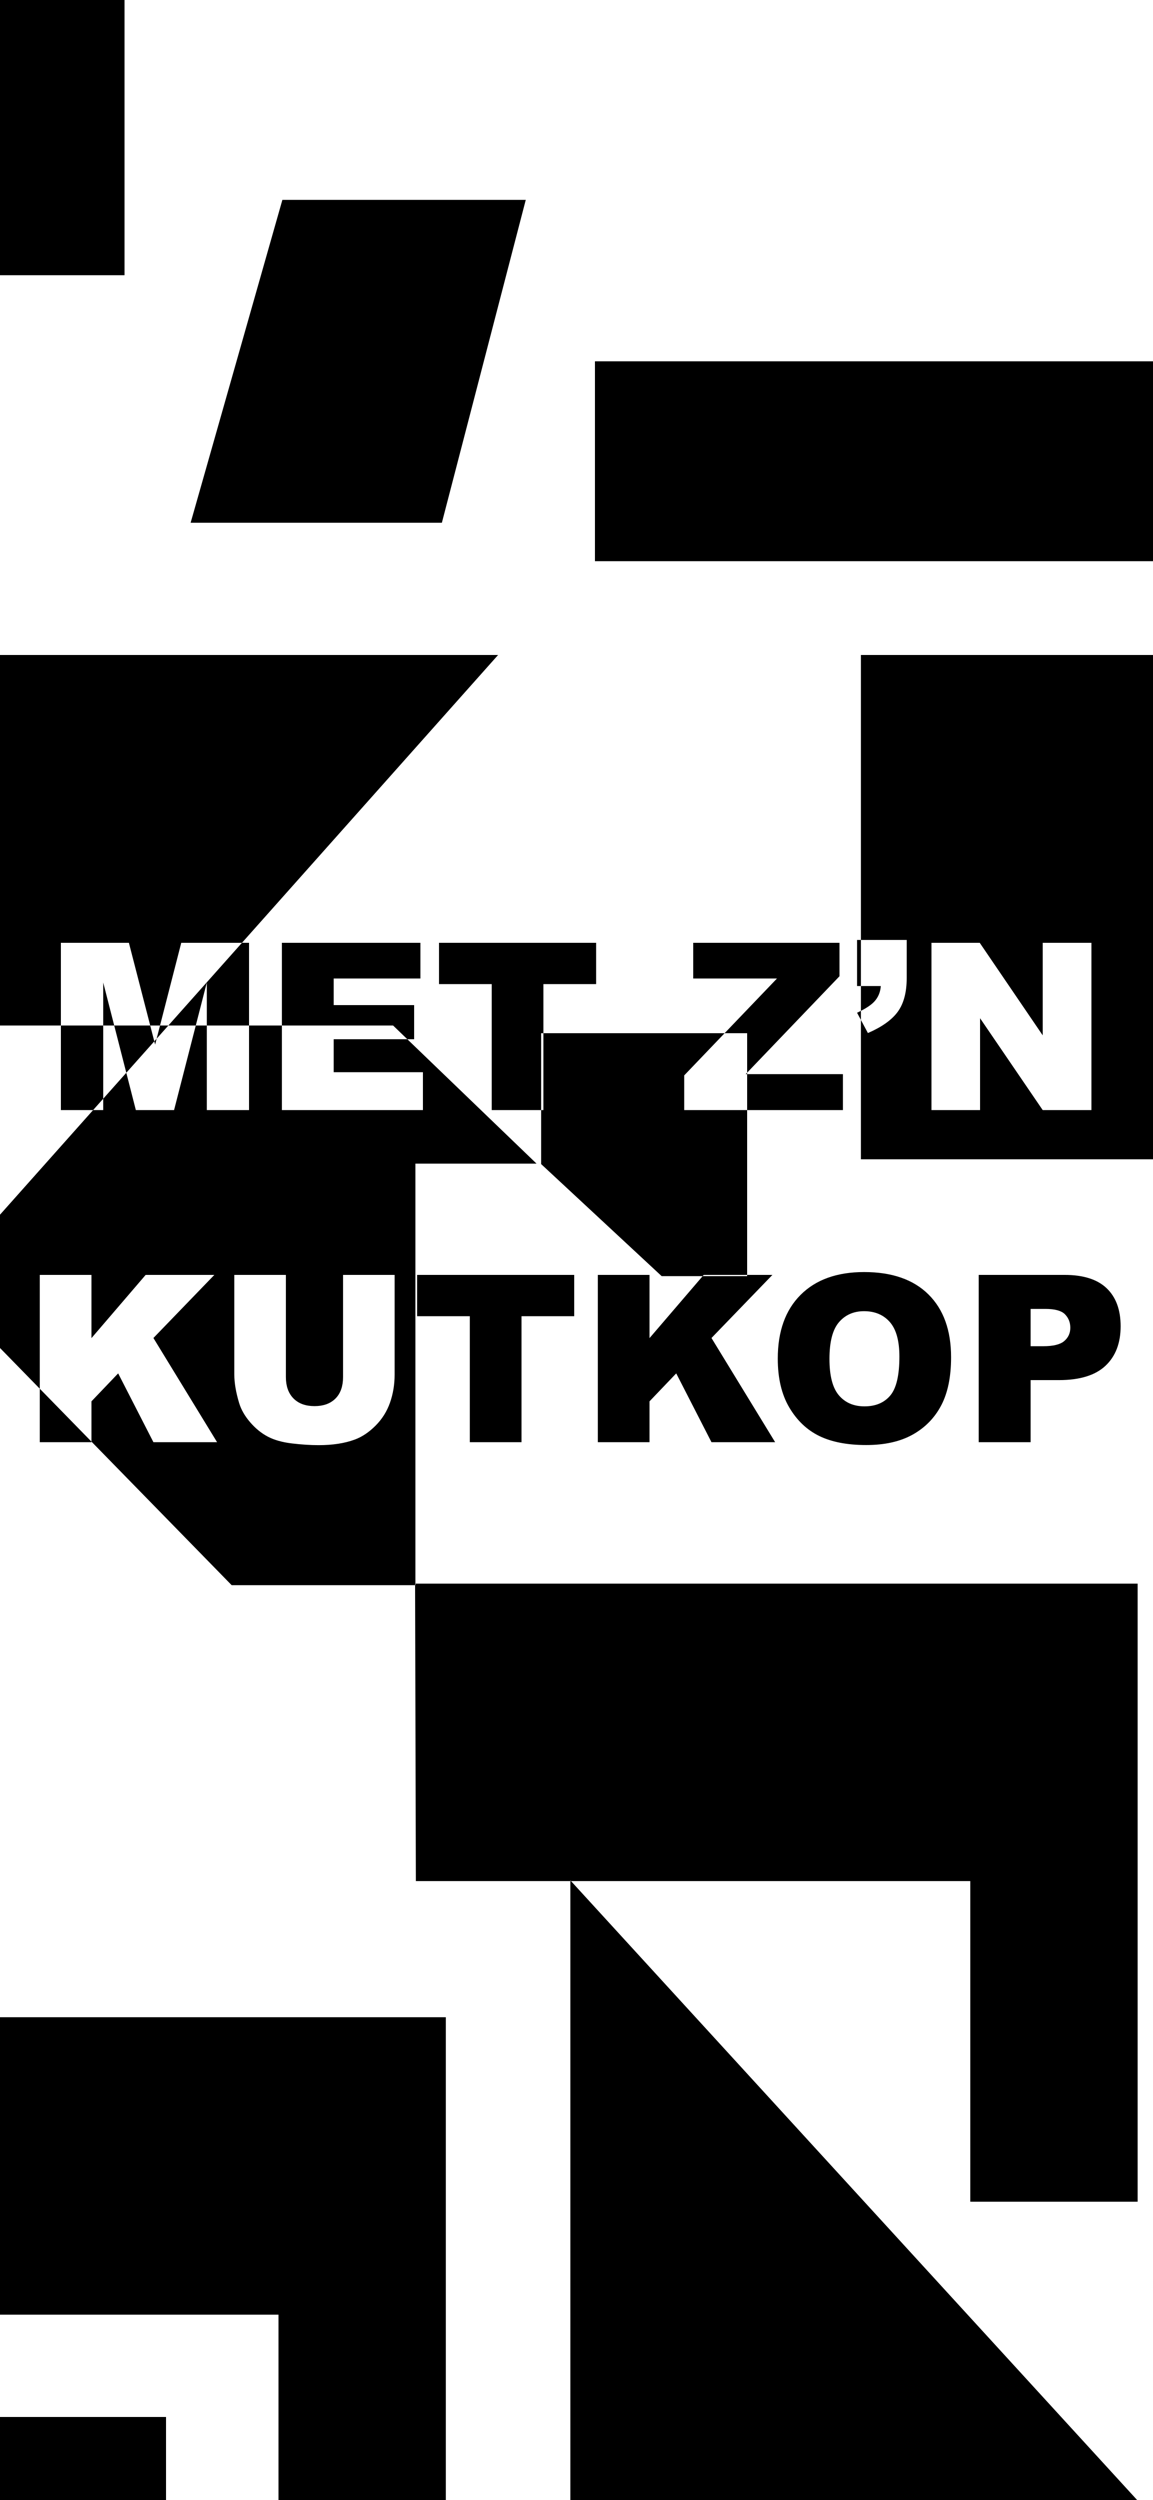 <?xml version="1.0" encoding="UTF-8"?>
<svg width="375px" height="813px" viewBox="0 0 375 813" version="1.1" xmlns="http://www.w3.org/2000/svg" xmlns:xlink="http://www.w3.org/1999/xlink">
    <!-- Generator: Sketch 52.3 (67297) - http://www.bohemiancoding.com/sketch -->
    <title>7-mobile</title>
    <desc>Created with Sketch.</desc>
    <g id="7-mobile" stroke="none" stroke-width="1" fill="none" fill-rule="evenodd">
        <path d="M29.748,468.819 L29.748,469 L12.938,469 L12.938,451.609 L-22.5,415.33 L-22.5,333.5 L-16,333.5 L-16,213 L162,213 L78.698,306.598 L80.996,306.598 L80.996,333.5 L91.684,333.5 L91.684,306.598 L136.734,306.598 L136.734,318.213 L108.531,318.213 L108.531,326.859 L134.693,326.859 L134.693,337.955 L132.479,337.955 L174.5,378.41 L135.103,378.41 L135.103,415.33 L135.103,515 L315.575,515 L370,515 L370,716 L315.575,716 L315.575,611.734 L185.714,611.734 L389.5,834.5 L185.5,834.5 L185.5,611.734 L135.256,611.734 L135.001,515.5 L75.345,515.5 L29.748,468.819 Z M63.675,333.5 L67.266,333.5 L67.266,319.512 L63.675,333.5 Z M280,331.684 L278.752,329.346 C279.189,329.142 279.605,328.939 280,328.736 L280,320.662 L278.752,320.662 L278.752,305.67 L280,305.67 L280,213 L390,213 L390,377 L280,377 L280,331.684 Z M243,348.823 L243,349.311 L274.15,349.311 L274.15,361 L243,361 L243,414.598 L251.217,414.598 L231.4,435.119 L252.107,469 L231.4,469 L219.934,446.623 L211.25,455.715 L211.25,469 L194.439,469 L194.439,414.598 L211.25,414.598 L211.25,435.156 L228.532,415 L215.199,415 L176,378.561 L176,361 L159.928,361 L159.928,320.031 L142.783,320.031 L142.783,306.598 L193.883,306.598 L193.883,320.031 L176.738,320.031 L176.738,336 L235.668,336 L252.701,318.213 L225.463,318.213 L225.463,306.598 L273.037,306.598 L273.037,317.471 L243,348.823 Z M52.047,333.5 L48.857,333.5 L50.182,338.639 L50.949,337.777 L52.047,333.5 Z M37.149,333.5 L33.57,333.5 L33.57,357.303 L41.079,348.866 L37.149,333.5 Z M19.803,333.5 L-16,333.5 L-16,413 L30.28,361 L19.803,361 L19.803,333.5 Z M-111,815.706 L-111,786 L54,786 L54,882 L-111,882 L-111,830.621 L-282,638 L-282,815.706 L-111,815.706 Z M389.5,182.5 L193.5,182.5 L193.5,117.5 L389.5,117.5 L389.5,182.5 Z M-135,420 L-340,420 L-340,197 L-135,420 Z M-282,-45 L-282,34 L-309.801,34 L-349,-2.439 L-349,-45 L-282,-45 Z M-215,516 L-215,595 L-242.801,595 L-282,558.561 L-282,516 L-215,516 Z M-210.425,301 L-210.425,196.734 L-390.744,196.734 L-391,100 L-210.425,100 L-156,100 L-156,301 L-210.425,301 Z M90.575,857 L90.575,752.734 L-89.744,752.734 L-90,656 L90.575,656 L145,656 L145,857 L90.575,857 Z M40.5,-4.5 L40.5,89.5 L-134.5,89.5 L-134.5,-4.5 L40.5,-4.5 Z M135.001,515.5 L135.103,515.5 L135.103,515 L135,515 L135.001,515.5 Z M185.5,611.734 L185.714,611.734 L185.5,611.5 L185.5,611.734 Z M171,65 L143.714,170 L62,170 L91.842,65 L171,65 Z M-24,415 L-24,498 L-71.022,453.245 L-71.022,581 L-134,581 L-134,415 L-24,415 Z M-111,815.706 L-111,830.621 L-108,834 L-108,815.706 L-111,815.706 Z M135.658,414.598 L186.758,414.598 L186.758,428.031 L169.613,428.031 L169.613,469 L152.803,469 L152.803,428.031 L135.658,428.031 L135.658,414.598 Z M252.961,441.836 C252.961,432.954 255.435,426.04 260.383,421.092 C265.331,416.144 272.221,413.67 281.053,413.67 C290.107,413.67 297.084,416.101 301.982,420.962 C306.881,425.823 309.33,432.633 309.33,441.391 C309.33,447.749 308.26,452.963 306.12,457.032 C303.98,461.102 300.888,464.269 296.843,466.532 C292.798,468.796 287.757,469.928 281.721,469.928 C275.585,469.928 270.508,468.951 266.487,466.996 C262.467,465.042 259.208,461.949 256.709,457.719 C254.21,453.488 252.961,448.194 252.961,441.836 Z M269.771,441.91 C269.771,447.402 270.792,451.348 272.833,453.748 C274.874,456.148 277.651,457.348 281.164,457.348 C284.776,457.348 287.572,456.173 289.551,453.822 C291.53,451.472 292.52,447.254 292.52,441.168 C292.52,436.047 291.487,432.305 289.421,429.942 C287.355,427.58 284.553,426.398 281.016,426.398 C277.626,426.398 274.905,427.598 272.852,429.998 C270.798,432.398 269.771,436.368 269.771,441.91 Z M318.311,414.598 L346.254,414.598 C352.34,414.598 356.898,416.045 359.929,418.939 C362.959,421.834 364.475,425.953 364.475,431.297 C364.475,436.789 362.823,441.081 359.521,444.174 C356.218,447.266 351.177,448.812 344.398,448.812 L335.195,448.812 L335.195,469 L318.311,469 L318.311,414.598 Z M335.195,437.791 L339.314,437.791 C342.555,437.791 344.831,437.228 346.143,436.103 C347.454,434.977 348.109,433.536 348.109,431.779 C348.109,430.072 347.54,428.625 346.402,427.438 C345.264,426.25 343.124,425.656 339.982,425.656 L335.195,425.656 L335.195,437.791 Z M29.748,468.819 L29.748,455.715 L38.432,446.623 L49.898,469 L70.605,469 L49.898,435.119 L69.715,414.598 L47.375,414.598 L29.748,435.156 L29.748,414.598 L12.938,414.598 L12.938,451.609 L29.748,468.819 Z M78.698,306.598 L58.953,306.598 L52.047,333.5 L54.755,333.5 L50.949,337.777 L50.455,339.699 L50.182,338.639 L41.079,348.866 L44.184,361 L56.615,361 L63.675,333.5 L54.755,333.5 L78.698,306.598 Z M67.266,333.5 L67.266,361 L80.996,361 L80.996,333.5 L67.266,333.5 Z M91.684,333.5 L91.684,361 L137.551,361 L137.551,348.68 L108.531,348.68 L108.531,337.955 L132.479,337.955 L127.851,333.5 L91.684,333.5 Z M280,331.684 L282.277,335.951 C286.879,333.947 290.132,331.616 292.037,328.956 C293.942,326.297 294.895,322.678 294.895,318.102 L294.895,305.67 L280,305.67 L280,320.662 L286.471,320.662 C286.347,322.468 285.747,324.033 284.671,325.356 C283.759,326.479 282.202,327.605 280,328.736 L280,331.684 Z M243,348.823 L243,336 L235.668,336 L222.531,349.719 L222.531,361 L243,361 L243,349.311 L242.533,349.311 L243,348.823 Z M243,414.598 L228.877,414.598 L228.532,415 L243,415 L243,414.598 Z M176,361 L176.738,361 L176.738,336 L176,336 L176,361 Z M48.857,333.5 L41.92,306.598 L19.803,306.598 L19.803,333.5 L33.57,333.5 L33.57,319.512 L37.149,333.5 L48.857,333.5 Z M30.28,361 L33.57,361 L33.57,357.303 L30.28,361 Z M302.947,306.598 L302.947,361 L318.756,361 L318.756,331.127 L339.129,361 L354.975,361 L354.975,306.598 L339.129,306.598 L339.129,336.693 L318.645,306.598 L302.947,306.598 Z M111.574,414.598 L111.574,447.811 C111.574,450.829 110.752,453.16 109.106,454.806 C107.461,456.451 105.191,457.273 102.297,457.273 C99.378,457.273 97.095,456.438 95.45,454.769 C93.805,453.099 92.982,450.779 92.982,447.811 L92.982,414.598 L76.209,414.598 L76.209,447.031 C76.209,449.703 76.729,452.771 77.768,456.234 C78.411,458.387 79.604,460.477 81.349,462.506 C83.093,464.535 85.016,466.099 87.119,467.2 C89.222,468.301 91.838,469.037 94.968,469.408 C98.097,469.779 100.986,469.965 103.633,469.965 C108.21,469.965 112.131,469.359 115.396,468.146 C117.747,467.281 119.992,465.778 122.132,463.638 C124.272,461.498 125.843,458.999 126.845,456.142 C127.847,453.284 128.348,450.247 128.348,447.031 L128.348,414.598 L111.574,414.598 Z" id="Combined-Shape" fill="#000000"></path>
    </g>
</svg>